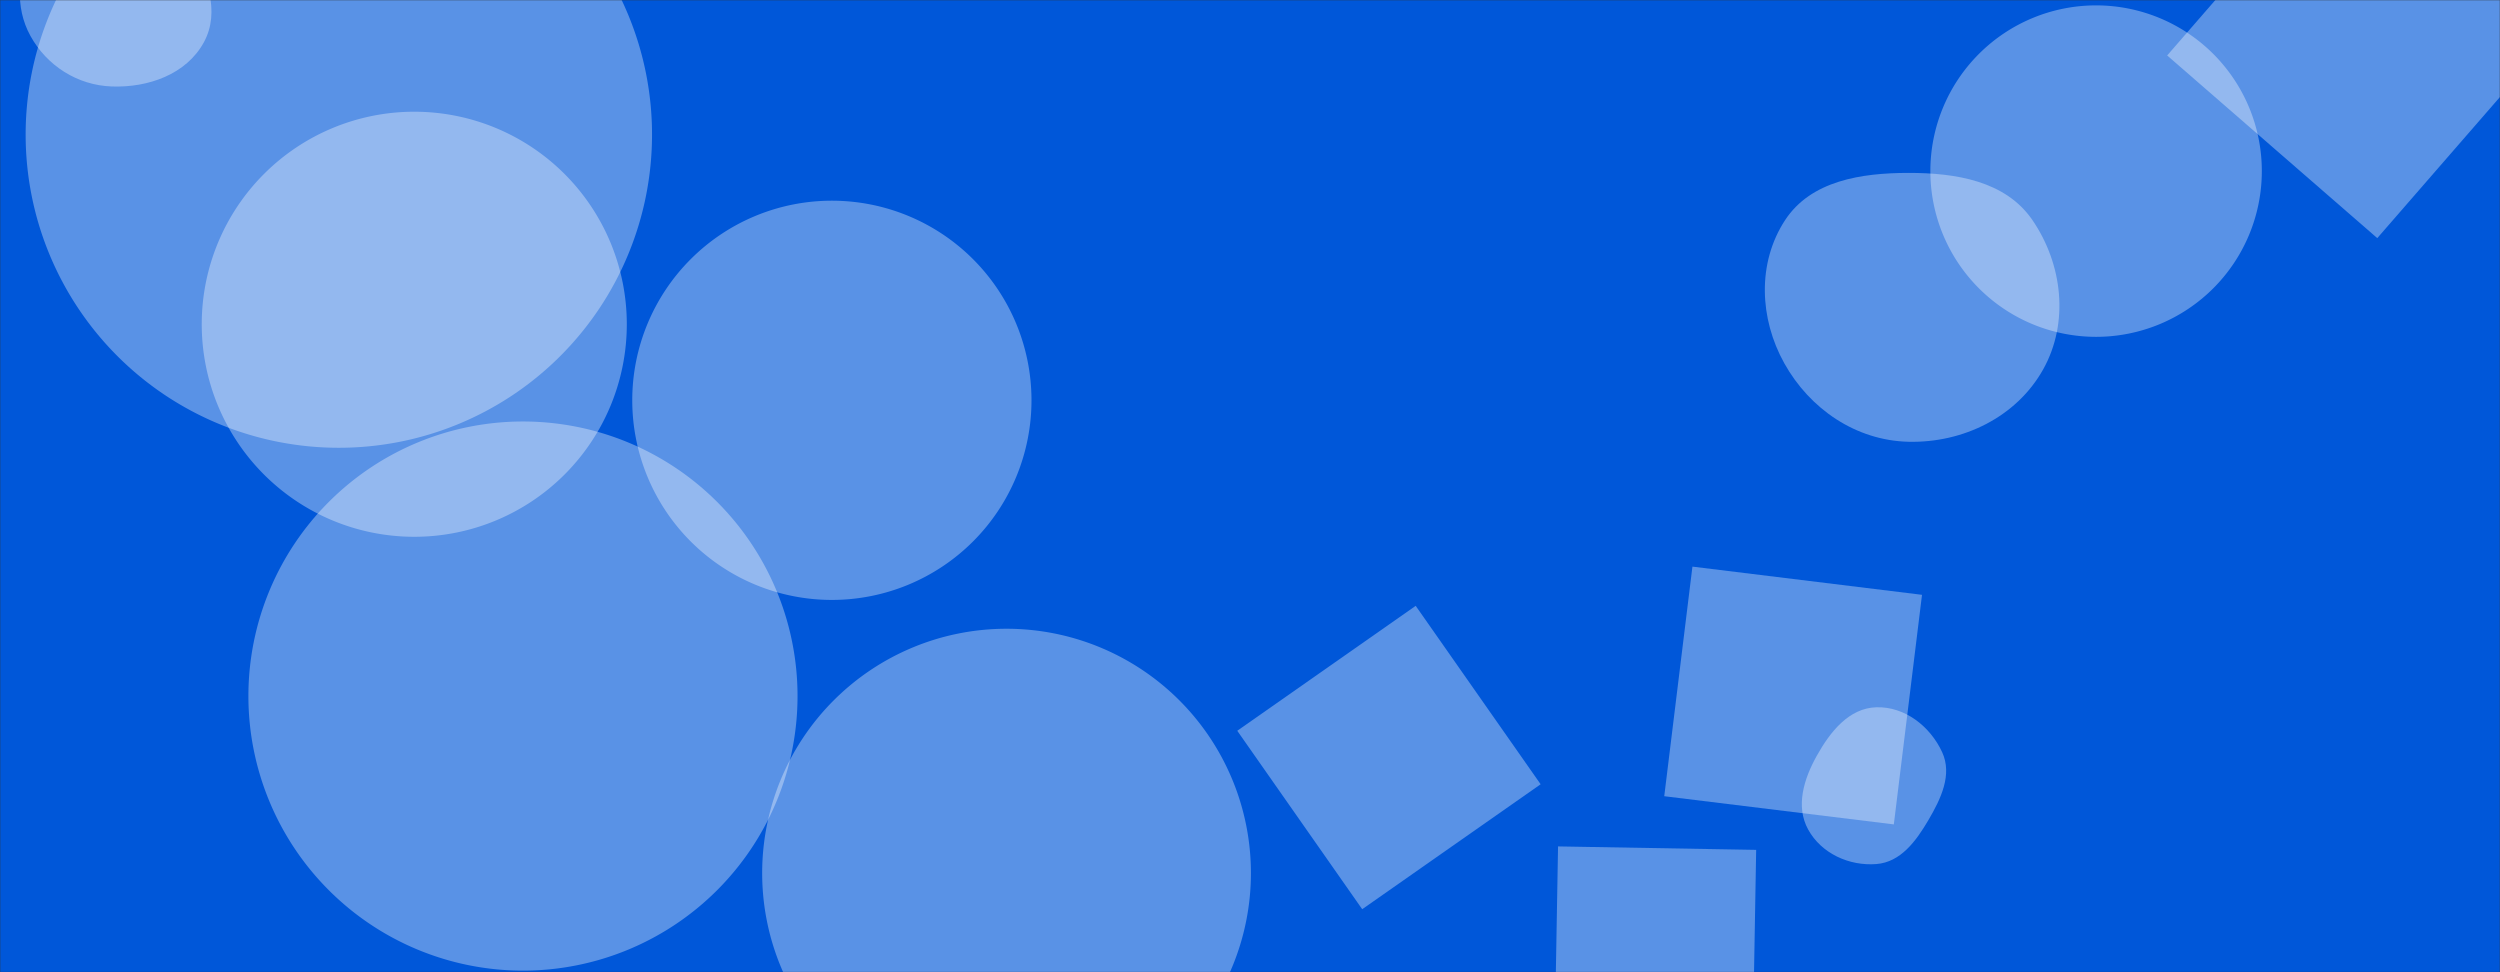 <svg xmlns="http://www.w3.org/2000/svg" version="1.1" xmlns:xlink="http://www.w3.org/1999/xlink" xmlns:svgjs="http://svgjs.com/svgjs" width="1440" height="560" preserveAspectRatio="none" viewBox="0 0 1440 560"><rect x="0" y="0" width="1440" height="560" fill="#333333" stroke="none"/><g mask="url(&quot;#SvgjsMask1033&quot;)" fill="none"><rect width="1440" height="560" x="0" y="0" fill="rgba(0, 87, 217, 1)"></rect><path d="M958.604 458.617L1090.845 474.854 1107.082 342.613 974.841 326.376z" fill="rgba(255, 255, 255, 0.35)" class="triangle-float3"></path><path d="M1111.89 98.56 a95.46 95.46 0 1 0 190.92 0 a95.46 95.46 0 1 0 -190.92 0z" fill="rgba(255, 255, 255, 0.35)" class="triangle-float2"></path><path d="M887.406 451.736L815.438 348.956 712.658 420.923 784.625 523.704z" fill="rgba(255, 255, 255, 0.35)" class="triangle-float2"></path><path d="M1080.809,497.696C1094.768,496.605,1103.654,484.474,1110.748,472.402C1117.978,460.098,1124.649,446.215,1118.68,433.252C1111.827,418.37,1097.186,406.923,1080.809,407.387C1065.008,407.834,1054.183,421.494,1046.479,435.296C1039.025,448.65,1034.127,464.413,1041.499,477.812C1049.086,491.602,1065.118,498.922,1080.809,497.696" fill="rgba(255, 255, 255, 0.35)" class="triangle-float3"></path><path d="M64.301,49.81C85.336,50.583,107.36,42.834,117.434,24.352C127.195,6.444,118.954,-14.329,108.946,-32.1C98.68,-50.328,85.221,-69.892,64.301,-69.991C43.276,-70.091,28.555,-51.212,18.916,-32.527C10.198,-15.627,8.345,4.028,17.525,20.682C27.028,37.923,44.627,49.087,64.301,49.81" fill="rgba(255, 255, 255, 0.35)" class="triangle-float1"></path><path d="M364.18 230.58 a114.98 114.98 0 1 0 229.96 0 a114.98 114.98 0 1 0 -229.96 0z" fill="rgba(255, 255, 255, 0.35)" class="triangle-float1"></path><path d="M143.08 400.93 a158.15 158.15 0 1 0 316.3 0 a158.15 158.15 0 1 0 -316.3 0z" fill="rgba(255, 255, 255, 0.35)" class="triangle-float3"></path><path d="M116.2 186.77 a122.42 122.42 0 1 0 244.84 0 a122.42 122.42 0 1 0 -244.84 0z" fill="rgba(255, 255, 255, 0.35)" class="triangle-float1"></path><path d="M1099.268,254.459C1130.74,255.2,1161.527,240.219,1176.882,212.737C1191.911,185.839,1188.071,152.128,1170.642,126.719C1155.211,104.224,1126.547,99.561,1099.268,99.59C1072.057,99.619,1043.026,104.081,1028.157,126.871C1012.08,151.512,1013.416,183.524,1027.74,209.224C1042.46,235.635,1069.04,253.747,1099.268,254.459" fill="rgba(255, 255, 255, 0.35)" class="triangle-float3"></path><path d="M1474.519 16.131L1353.492-89.076 1248.284 31.951 1369.312 137.159z" fill="rgba(255, 255, 255, 0.35)" class="triangle-float3"></path><path d="M1011.554 489.525L897.436 487.533 895.444 601.652 1009.562 603.644z" fill="rgba(255, 255, 255, 0.35)" class="triangle-float2"></path><path d="M439.01 502.92 a140.76 140.76 0 1 0 281.52 0 a140.76 140.76 0 1 0 -281.52 0z" fill="rgba(255, 255, 255, 0.35)" class="triangle-float1"></path><path d="M14.77 77.52 a180.4 180.4 0 1 0 360.8 0 a180.4 180.4 0 1 0 -360.8 0z" fill="rgba(255, 255, 255, 0.35)" class="triangle-float1"></path></g><defs><mask id="SvgjsMask1033"><rect width="1440" height="560" fill="#ffffff"></rect></mask><style>
            @keyframes float1 {
                0%{transform: translate(0, 0)}
                50%{transform: translate(-10px, 0)}
                100%{transform: translate(0, 0)}
            }

            .triangle-float1 {
                animation: float1 5s infinite;
            }

            @keyframes float2 {
                0%{transform: translate(0, 0)}
                50%{transform: translate(-5px, -5px)}
                100%{transform: translate(0, 0)}
            }

            .triangle-float2 {
                animation: float2 4s infinite;
            }

            @keyframes float3 {
                0%{transform: translate(0, 0)}
                50%{transform: translate(0, -10px)}
                100%{transform: translate(0, 0)}
            }

            .triangle-float3 {
                animation: float3 6s infinite;
            }
        </style></defs></svg>